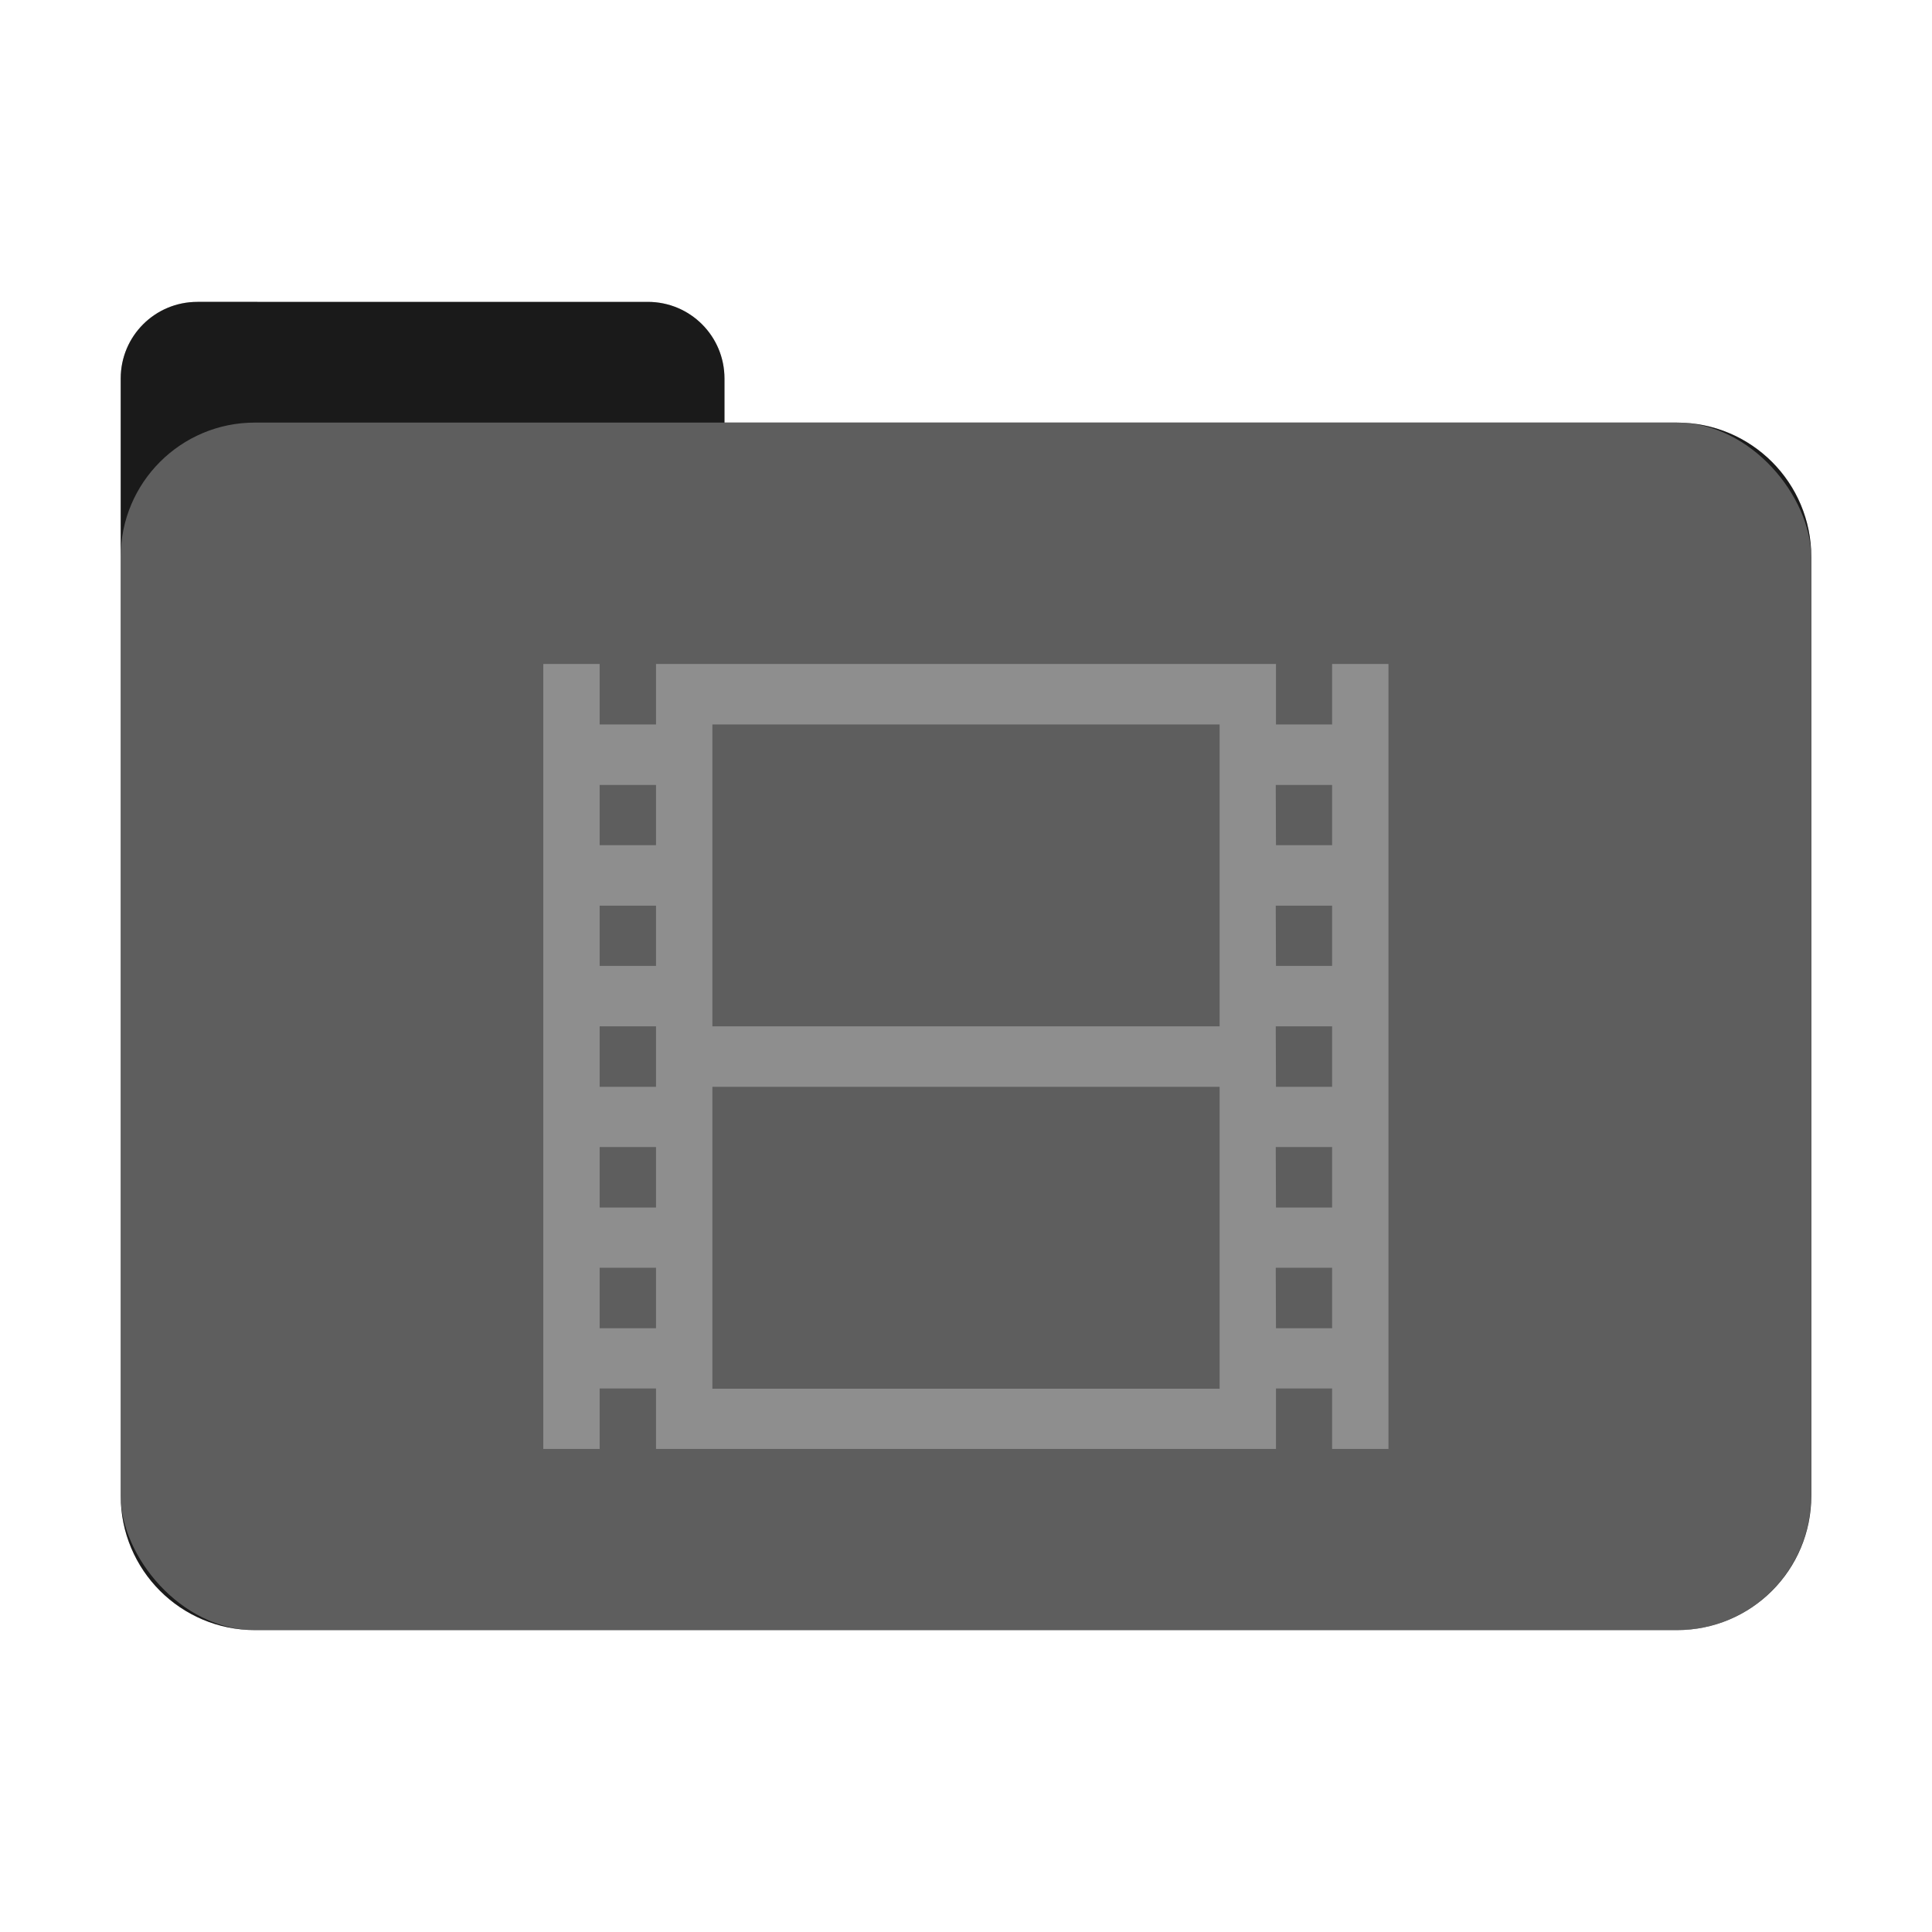 <?xml version="1.0" encoding="UTF-8" standalone="no"?>
<svg
   sodipodi:docname="folder-videos.svg"
   inkscape:version="1.3.2 (091e20ef0f, 2023-11-25, custom)"
   id="svg8"
   version="1.1"
   viewBox="0 0 8.467 8.467"
   height="32"
   width="32"
   xmlns:inkscape="http://www.inkscape.org/namespaces/inkscape"
   xmlns:sodipodi="http://sodipodi.sourceforge.net/DTD/sodipodi-0.dtd"
   xmlns="http://www.w3.org/2000/svg"
   xmlns:svg="http://www.w3.org/2000/svg"
   xmlns:rdf="http://www.w3.org/1999/02/22-rdf-syntax-ns#"
   xmlns:cc="http://creativecommons.org/ns#"
   xmlns:dc="http://purl.org/dc/elements/1.1/">
  <defs
     id="defs2">
    <filter
       inkscape:collect="always"
       style="color-interpolation-filters:sRGB"
       id="filter13673"
       x="-0.067"
       y="-0.085"
       width="1.134"
       height="1.17">
      <feGaussianBlur
         inkscape:collect="always"
         stdDeviation="0.207"
         id="feGaussianBlur13675" />
    </filter>
  </defs>
  <sodipodi:namedview
     inkscape:window-maximized="1"
     inkscape:window-y="0"
     inkscape:window-x="0"
     inkscape:window-height="992"
     inkscape:window-width="1920"
     units="px"
     showgrid="false"
     inkscape:document-rotation="0"
     inkscape:current-layer="layer1"
     inkscape:document-units="px"
     inkscape:cy="15.543943"
     inkscape:cx="7.8324875"
     inkscape:zoom="28.918016"
     inkscape:pageshadow="2"
     inkscape:pageopacity="0.0"
     borderopacity="1.0"
     bordercolor="#666666"
     pagecolor="#ffffff"
     id="base"
     inkscape:pagecheckerboard="0"
     showguides="true"
     inkscape:guide-bbox="true"
     inkscape:showpageshadow="2"
     inkscape:deskcolor="#d1d1d1">
    <sodipodi:guide
       position="6.085,5.821"
       orientation="0,-1"
       id="guide13393"
       inkscape:locked="false" />
    <sodipodi:guide
       position="6.085,5.821"
       orientation="1,0"
       id="guide13395"
       inkscape:locked="false" />
    <sodipodi:guide
       position="2.381,5.821"
       orientation="1,0"
       id="guide13397"
       inkscape:locked="false" />
    <sodipodi:guide
       position="6.085,2.117"
       orientation="0,-1"
       id="guide13399"
       inkscape:locked="false" />
  </sodipodi:namedview>
  <g
     id="layer1"
     inkscape:groupmode="layer"
     inkscape:label="Capa 1">
    <path
       id="rect849-3-5-5-6"
       style="fill:#000000;fill-opacity:1;stroke-width:0.294;filter:url(#filter13673);opacity:0.5"
       d="m 0.865,1.323 c -0.186,0 -0.336,0.15 -0.336,0.336 v 0.782 3.838 0.276 c 0,0.326 0.263,0.589 0.589,0.589 h 6.231 c 0.326,0 0.589,-0.263 0.589,-0.589 V 2.441 c 0,-0.326 -0.263,-0.589 -0.589,-0.589 H 3.175 V 1.659 c 0,-0.186 -0.15,-0.336 -0.336,-0.336 z" />
    <path
       id="rect849-3-5-5"
       style="fill:#1a1a1a;fill-opacity:1;stroke-width:0.294"
       d="m 0.865,1.323 c -0.186,0 -0.336,0.15 -0.336,0.336 v 0.782 3.838 0.276 c 0,0.326 0.263,0.589 0.589,0.589 h 6.231 c 0.326,0 0.589,-0.263 0.589,-0.589 V 2.441 c 0,-0.326 -0.263,-0.589 -0.589,-0.589 H 3.175 V 1.659 c 0,-0.186 -0.15,-0.336 -0.336,-0.336 z" />
    <rect
       style="opacity:0.3;fill:#ffffff;fill-opacity:1;stroke-width:0.294"
       id="rect849-3-5"
       width="7.408"
       height="5.292"
       x="0.529"
       y="1.852"
       rx="0.588"
       ry="0.588" />
    <path
       d="M 4.381,3.175 C 3.882,3.175 3.457,3.483 3.255,3.923 l -0.014,0.03 -0.032,0.002 C 2.747,3.989 2.381,4.389 2.381,4.874 c 0,0.508 0.397,0.924 0.889,0.924 h 2.149 c 0.369,0 0.666,-0.313 0.666,-0.692 A 0.685,0.685 0 0 0 5.668,4.474 l -0.032,-0.013 -0.002,-0.034 C 5.602,3.733 5.058,3.175 4.382,3.175 Z m 0,0.232 c 0.548,4.63e-4 0.994,0.452 1.02,1.03 v 0.002 l 0.012,0.18 0.163,0.069 a 0.45,0.45 0 0 1 0.277,0.42 c 0.002,0.258 -0.196,0.46 -0.433,0.46 H 3.27 c -0.36,0 -0.657,-0.306 -0.657,-0.693 0,-0.37 0.274,-0.664 0.612,-0.688 L 3.392,4.174 3.464,4.021 V 4.02 C 3.633,3.654 3.976,3.407 4.381,3.407 Z"
       fill="#808080"
       font-family="sans-serif"
       font-weight="400"
       overflow="visible"
       style="text-indent:0;text-decoration-line:none;text-transform:none;stroke-width:0.232;fill:#000000;opacity:0"
       id="path2" />
    <path
       d="M 2.381,2.91 V 6.35 H 2.628 V 6.085 H 2.875 V 6.35 H 5.592 V 6.085 H 5.838 V 6.35 H 6.085 V 2.91 H 5.838 V 3.175 H 5.592 V 2.91 H 2.875 V 3.175 H 2.628 V 2.91 Z M 3.122,3.175 h 2.223 v 1.323 h -2.223 z M 2.628,3.44 H 2.875 V 3.704 H 2.628 Z m 2.963,0 H 5.838 V 3.704 H 5.592 Z M 2.628,3.969 H 2.875 V 4.233 H 2.628 Z m 2.963,0 H 5.838 V 4.233 H 5.592 Z M 2.628,4.498 H 2.875 V 4.763 H 2.628 Z m 2.963,0 H 5.838 V 4.763 H 5.592 Z M 3.122,4.763 h 2.223 v 1.323 h -2.223 z M 2.628,5.027 H 2.875 V 5.292 H 2.628 Z m 2.963,0 H 5.838 V 5.292 H 5.592 Z M 2.628,5.556 H 2.875 V 5.821 H 2.628 Z m 2.963,0 H 5.838 V 5.821 H 5.592 Z"
       fill="#808080"
       overflow="visible"
       id="path2-9"
       style="opacity:0.3;fill:#ffffff;stroke-width:0.256" />
  </g>
</svg>
